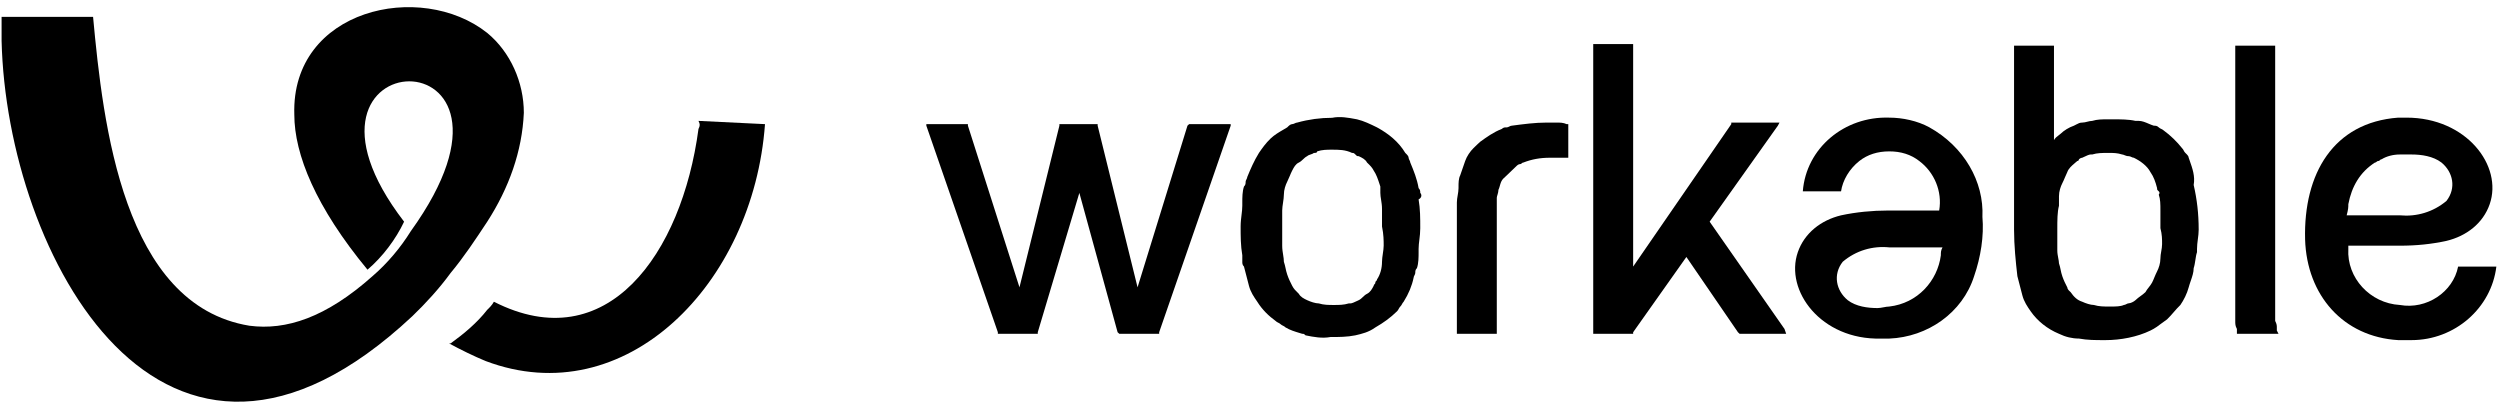 <svg width="127" height="21" viewBox="0 0 127 21" fill="none" xmlns="http://www.w3.org/2000/svg">
<path fill-rule="evenodd" clip-rule="evenodd" d="M95.976 5.976C96.652 5.976 97.412 6.141 98.004 6.464C99.778 7.447 100.792 9.232 100.707 11.018C100.792 11.993 100.622 13.055 100.285 14.03C99.694 15.894 97.919 17.121 95.976 17.2H95.553C92.511 17.278 90.653 14.761 91.329 12.811C91.667 11.835 92.511 11.183 93.525 10.939C94.286 10.774 95.131 10.695 95.891 10.695H97.074H98.51C98.68 9.72 98.257 8.745 97.497 8.178C97.074 7.848 96.567 7.69 95.976 7.69C95.385 7.69 94.878 7.848 94.455 8.178C93.948 8.58 93.61 9.153 93.525 9.72H91.583C91.751 7.525 93.695 5.897 95.976 5.976ZM95.976 15.572C97.412 15.407 98.426 14.274 98.595 12.969C98.595 12.811 98.595 12.725 98.68 12.567H97.243H95.976C95.131 12.481 94.286 12.725 93.61 13.298C93.103 13.944 93.272 14.761 93.864 15.249C94.286 15.572 94.878 15.65 95.385 15.65C95.469 15.65 95.574 15.631 95.68 15.611C95.785 15.591 95.891 15.572 95.976 15.572Z" fill="black"/>
<path fill-rule="evenodd" clip-rule="evenodd" d="M111.017 7.769C111.101 7.848 111.186 7.934 111.186 8.013C111.201 8.058 111.217 8.102 111.232 8.145C111.383 8.576 111.516 8.954 111.439 9.397C111.608 10.129 111.693 10.86 111.693 11.67C111.693 11.832 111.672 11.995 111.65 12.158C111.629 12.321 111.608 12.484 111.608 12.646V12.81C111.566 12.932 111.545 13.074 111.524 13.216C111.502 13.357 111.481 13.499 111.439 13.621C111.439 13.837 111.364 14.056 111.288 14.274C111.251 14.382 111.214 14.489 111.186 14.596C111.101 14.919 110.932 15.249 110.763 15.493C110.636 15.614 110.531 15.736 110.425 15.858C110.319 15.98 110.214 16.102 110.087 16.224C110 16.281 109.912 16.347 109.821 16.416C109.649 16.547 109.464 16.687 109.242 16.791C108.566 17.12 107.722 17.278 106.961 17.278H106.877C106.454 17.278 106.032 17.278 105.61 17.199C105.271 17.199 104.933 17.12 104.596 16.956C104.004 16.712 103.497 16.303 103.159 15.815C102.99 15.572 102.821 15.328 102.736 15.005C102.652 14.675 102.568 14.352 102.483 14.03C102.399 13.298 102.314 12.481 102.314 11.67V2.319H104.342V7.116C104.402 7.005 104.504 6.929 104.588 6.867C104.623 6.841 104.655 6.817 104.68 6.794C104.849 6.629 105.103 6.471 105.356 6.385C105.401 6.364 105.44 6.343 105.476 6.323C105.576 6.27 105.654 6.227 105.778 6.227C105.863 6.227 105.947 6.206 106.032 6.184C106.116 6.163 106.201 6.141 106.285 6.141C106.538 6.062 106.792 6.062 107.045 6.062H107.384C107.722 6.062 108.144 6.062 108.482 6.141H108.651C108.818 6.141 108.984 6.212 109.151 6.284C109.238 6.321 109.325 6.358 109.412 6.385C109.496 6.385 109.58 6.385 109.665 6.471C109.707 6.511 109.749 6.53 109.792 6.55C109.834 6.57 109.876 6.589 109.918 6.629C110.256 6.873 110.594 7.203 110.847 7.525C110.89 7.565 110.911 7.606 110.933 7.648C110.954 7.689 110.975 7.73 111.017 7.769ZM109.791 12.768C109.812 12.646 109.834 12.524 109.834 12.402C109.834 12.158 109.834 11.914 109.749 11.591V10.695C109.749 10.372 109.749 10.129 109.665 9.885C109.665 9.885 109.749 9.799 109.665 9.72C109.617 9.675 109.596 9.656 109.587 9.632C109.58 9.613 109.58 9.592 109.58 9.555C109.496 9.232 109.412 8.988 109.242 8.744C109.073 8.422 108.735 8.178 108.398 8.013C108.355 8.013 108.313 7.993 108.27 7.973C108.228 7.954 108.186 7.934 108.144 7.934C108.045 7.934 107.975 7.905 107.917 7.88C107.876 7.863 107.841 7.848 107.806 7.848C107.552 7.769 107.384 7.769 107.13 7.769H107.045C106.792 7.769 106.538 7.769 106.285 7.848H106.201C106.128 7.848 105.991 7.912 105.846 7.981C105.824 7.991 105.801 8.002 105.778 8.013C105.694 8.013 105.61 8.092 105.61 8.092C105.61 8.092 105.61 8.178 105.525 8.178C105.486 8.214 105.444 8.25 105.4 8.287C105.25 8.414 105.083 8.556 105.018 8.744C104.978 8.822 104.938 8.918 104.898 9.014C104.853 9.121 104.809 9.228 104.764 9.311C104.68 9.476 104.596 9.72 104.596 9.964V10.207V10.451C104.511 10.774 104.511 11.183 104.511 11.67V12.567V12.725C104.511 12.858 104.536 12.992 104.559 13.113C104.578 13.212 104.596 13.303 104.596 13.377C104.638 13.499 104.659 13.601 104.68 13.703C104.701 13.806 104.722 13.908 104.764 14.03C104.842 14.255 104.92 14.406 104.998 14.558C105.004 14.57 105.011 14.583 105.018 14.596C105.018 14.675 105.103 14.761 105.103 14.761L105.187 14.84C105.356 15.084 105.525 15.249 105.778 15.328C105.947 15.407 106.201 15.493 106.37 15.493C106.623 15.572 106.877 15.572 107.13 15.572H107.215C107.468 15.572 107.722 15.572 107.891 15.493C107.933 15.493 107.975 15.471 108.017 15.45C108.059 15.428 108.102 15.407 108.144 15.407C108.228 15.407 108.398 15.328 108.482 15.249C108.567 15.166 108.651 15.105 108.735 15.044C108.82 14.983 108.904 14.922 108.989 14.84C109.031 14.758 109.094 14.677 109.158 14.596C109.221 14.515 109.284 14.435 109.327 14.352C109.368 14.273 109.409 14.174 109.449 14.076C109.493 13.972 109.537 13.867 109.58 13.786C109.665 13.621 109.749 13.377 109.749 13.133C109.749 13.011 109.77 12.889 109.791 12.768Z" fill="black"/>
<path fill-rule="evenodd" clip-rule="evenodd" d="M121.915 15.493C123.267 15.736 124.618 14.84 124.872 13.542H126.815C126.562 15.65 124.703 17.278 122.506 17.278H121.83C119.042 17.113 117.183 15.005 117.099 12.158C117.014 8.823 118.535 6.22 121.83 5.976H122.253C125.294 5.976 127.153 8.422 126.477 10.372C126.139 11.348 125.294 11.993 124.28 12.237C123.52 12.402 122.76 12.481 121.915 12.481H120.732H119.295V12.646C119.211 14.109 120.394 15.407 121.915 15.493ZM120.648 8.257C119.887 8.744 119.465 9.476 119.295 10.372C119.295 10.53 119.295 10.616 119.211 10.939H120.648H121.915C122.76 11.018 123.604 10.774 124.28 10.207C124.787 9.555 124.618 8.744 124.027 8.257C123.604 7.934 123.013 7.848 122.506 7.848H121.915C121.577 7.848 121.239 7.934 120.985 8.092C120.943 8.092 120.922 8.113 120.901 8.135C120.88 8.156 120.859 8.178 120.816 8.178C120.774 8.178 120.753 8.198 120.732 8.217C120.711 8.237 120.69 8.257 120.648 8.257Z" fill="black"/>
<path d="M115.663 16.633C115.663 16.547 115.663 16.468 115.579 16.303C115.579 16.145 115.579 15.901 115.579 15.658V2.319H113.551V15.658C113.551 15.736 113.551 15.901 113.551 15.98C113.551 16.059 113.551 16.224 113.551 16.303C113.551 16.468 113.551 16.547 113.635 16.712V16.791V16.877V16.956H115.748L115.663 16.791C115.663 16.791 115.663 16.712 115.663 16.633Z" fill="black"/>
<path fill-rule="evenodd" clip-rule="evenodd" d="M72.065 9.555C72.149 9.641 72.149 9.72 72.149 9.799C72.234 9.885 72.234 10.043 72.065 10.129C72.149 10.616 72.149 11.104 72.149 11.592V11.592C72.149 11.803 72.126 11.995 72.104 12.177C72.084 12.339 72.065 12.493 72.065 12.646V12.811C72.065 13.055 72.065 13.377 71.98 13.621C71.896 13.7 71.896 13.786 71.896 13.865C71.896 13.904 71.875 13.946 71.854 13.987C71.833 14.028 71.811 14.069 71.811 14.109C71.727 14.518 71.558 14.926 71.305 15.328C71.263 15.37 71.242 15.411 71.221 15.45C71.199 15.491 71.178 15.531 71.135 15.572C71.094 15.614 71.073 15.654 71.053 15.693C71.031 15.735 71.01 15.775 70.966 15.816C70.629 16.145 70.291 16.389 69.868 16.633C69.531 16.877 69.193 16.956 68.855 17.034L68.854 17.035C68.431 17.121 68.01 17.121 67.587 17.121C67.164 17.2 66.742 17.121 66.32 17.035C66.272 16.99 66.251 16.971 66.227 16.962C66.208 16.956 66.187 16.956 66.15 16.956C66.11 16.943 66.069 16.931 66.025 16.918C65.793 16.848 65.519 16.766 65.306 16.633C65.262 16.588 65.218 16.567 65.173 16.545C65.133 16.526 65.093 16.506 65.052 16.468C65.012 16.43 64.971 16.411 64.931 16.391C64.887 16.369 64.843 16.348 64.799 16.303C64.461 16.059 64.123 15.737 63.869 15.328L63.867 15.324C63.699 15.082 63.531 14.838 63.447 14.518C63.398 14.33 63.349 14.14 63.3 13.95C63.264 13.814 63.229 13.677 63.194 13.542C63.109 13.456 63.109 13.377 63.109 13.298V12.969C63.024 12.481 63.024 11.993 63.024 11.505C63.024 11.294 63.048 11.102 63.07 10.921C63.09 10.758 63.109 10.604 63.109 10.451V10.286C63.109 10.043 63.109 9.72 63.194 9.476C63.278 9.397 63.278 9.311 63.278 9.232C63.278 9.193 63.299 9.152 63.32 9.11C63.341 9.069 63.362 9.028 63.362 8.988C63.531 8.58 63.701 8.178 63.954 7.769C64.123 7.525 64.292 7.282 64.545 7.038C64.736 6.854 64.975 6.715 65.19 6.59C65.26 6.549 65.327 6.51 65.39 6.471C65.475 6.385 65.559 6.306 65.643 6.306C65.686 6.306 65.728 6.286 65.771 6.267C65.813 6.247 65.855 6.227 65.897 6.227C66.489 6.062 67.08 5.984 67.671 5.984C68.077 5.901 68.483 5.977 68.889 6.053C68.905 6.056 68.922 6.059 68.938 6.062C69.277 6.141 69.615 6.306 69.952 6.471C70.544 6.794 71.051 7.203 71.389 7.769C71.473 7.848 71.558 7.934 71.558 8.013C71.558 8.053 71.579 8.094 71.6 8.135C71.621 8.176 71.642 8.217 71.642 8.257L71.652 8.28C71.818 8.681 71.982 9.076 72.065 9.555ZM70.248 12.89C70.269 12.746 70.291 12.603 70.291 12.481C70.291 12.237 70.291 11.914 70.206 11.505V10.616C70.206 10.439 70.181 10.286 70.159 10.145C70.139 10.024 70.121 9.911 70.121 9.799V9.641V9.476C70.106 9.431 70.09 9.382 70.074 9.333C70.003 9.115 69.921 8.864 69.784 8.666C69.702 8.507 69.621 8.428 69.464 8.275C69.458 8.269 69.452 8.263 69.445 8.257C69.361 8.092 69.193 8.014 69.025 7.935L69.023 7.934C68.987 7.934 68.966 7.934 68.948 7.928C68.923 7.919 68.903 7.898 68.854 7.848C68.806 7.803 68.786 7.784 68.761 7.776C68.743 7.769 68.722 7.769 68.685 7.769C68.347 7.604 68.01 7.604 67.671 7.604C67.418 7.604 67.164 7.604 66.911 7.69C66.911 7.769 66.826 7.769 66.742 7.769C66.701 7.807 66.641 7.827 66.579 7.847C66.514 7.868 66.448 7.89 66.404 7.934C66.32 7.974 66.256 8.035 66.193 8.096C66.129 8.156 66.066 8.217 65.982 8.257C65.814 8.335 65.729 8.499 65.645 8.663L65.643 8.666C65.6 8.747 65.556 8.852 65.513 8.956C65.472 9.054 65.431 9.152 65.39 9.232C65.306 9.397 65.221 9.641 65.221 9.885C65.221 10.007 65.2 10.148 65.179 10.29C65.158 10.432 65.136 10.573 65.136 10.695V11.592V12.481C65.136 12.658 65.161 12.811 65.184 12.952C65.203 13.073 65.221 13.186 65.221 13.298C65.263 13.42 65.285 13.521 65.306 13.621C65.327 13.722 65.348 13.822 65.39 13.944C65.469 14.177 65.547 14.329 65.625 14.482C65.631 14.494 65.637 14.505 65.643 14.518C65.725 14.676 65.806 14.755 65.963 14.908C65.969 14.914 65.975 14.92 65.982 14.926C66.066 15.084 66.235 15.17 66.404 15.249C66.573 15.328 66.826 15.414 66.996 15.414C67.249 15.493 67.503 15.493 67.756 15.493C68.01 15.493 68.263 15.493 68.516 15.414H68.601C68.674 15.414 68.81 15.35 68.955 15.281C68.978 15.27 69.001 15.26 69.023 15.249C69.108 15.21 69.171 15.149 69.234 15.088C69.298 15.027 69.361 14.966 69.445 14.926C69.615 14.84 69.699 14.682 69.784 14.518C69.784 14.479 69.804 14.459 69.825 14.439C69.846 14.418 69.868 14.396 69.868 14.353C69.868 14.313 69.889 14.293 69.91 14.274C69.931 14.254 69.952 14.234 69.952 14.195C70.121 13.944 70.206 13.621 70.206 13.298C70.206 13.176 70.227 13.033 70.248 12.89Z" fill="black"/>
<path d="M60.491 6.306H60.407L60.323 6.385L57.788 14.596L55.761 6.385V6.306H55.591H53.901H53.817V6.385L51.789 14.596L49.17 6.385V6.306H49.085H47.227H47.058V6.385L50.691 16.877V16.956H50.775H52.634H52.719V16.877L54.831 9.799L56.774 16.877L56.859 16.956H56.943H58.802H58.886V16.877L62.519 6.385V6.306H62.351H60.491Z" fill="black"/>
<path d="M79.078 6.227H78.909H78.825H78.656H78.571C77.98 6.227 77.388 6.306 76.797 6.385C76.713 6.385 76.628 6.471 76.543 6.471H76.459C76.374 6.471 76.29 6.55 76.29 6.55C75.867 6.715 75.53 6.959 75.192 7.203C75.107 7.281 75.107 7.281 75.023 7.36C74.938 7.446 74.938 7.446 74.853 7.525C74.685 7.69 74.516 7.934 74.431 8.178C74.347 8.422 74.262 8.666 74.178 8.909C74.093 9.067 74.093 9.311 74.093 9.476V9.555C74.093 9.799 74.009 10.043 74.009 10.286V16.956H76.037V10.372C76.037 10.286 76.037 10.129 76.037 10.043C76.037 9.964 76.121 9.799 76.121 9.641C76.206 9.476 76.206 9.232 76.374 9.067L76.459 8.988L76.543 8.909C76.713 8.744 76.881 8.579 77.05 8.422C77.05 8.422 77.135 8.336 77.22 8.336C77.304 8.336 77.304 8.257 77.388 8.257C77.811 8.092 78.234 8.013 78.74 8.013H78.656H78.74H78.825H78.909C78.994 8.013 79.162 8.013 79.247 8.013C79.332 8.013 79.332 8.013 79.416 8.013C79.501 8.013 79.501 8.013 79.585 8.013H79.669V6.306H79.585C79.416 6.227 79.247 6.227 79.078 6.227Z" fill="black"/>
<path d="M86.85 11.262L90.315 6.385L90.399 6.227H90.231H88.034H87.949V6.306L82.964 13.542V2.319V2.24H82.88H81.106H80.936V2.319V16.791V16.956H81.106H82.88H82.964V16.877L85.668 13.054L88.287 16.877L88.371 16.956H90.568H90.737L90.653 16.712L86.85 11.262Z" fill="black"/>
<path d="M24.752 11.262C25.851 9.555 26.526 7.69 26.611 5.732C26.611 4.191 25.935 2.649 24.752 1.673C21.372 -1.009 14.782 0.454 14.951 5.819C14.951 7.848 16.049 10.53 18.669 13.7C19.429 13.054 20.105 12.158 20.528 11.262C13.346 1.917 28.3 1.43 20.865 11.749C20.358 12.567 19.682 13.377 18.922 14.03C16.556 16.138 14.529 16.791 12.67 16.547C6.249 15.493 5.235 6.306 4.728 0.856H0.081C0.081 0.942 0.081 0.942 0.081 1.021V2.075C0.335 12.889 8.276 27.928 20.95 16.059C21.626 15.407 22.302 14.675 22.893 13.865C23.569 13.054 24.16 12.158 24.752 11.262Z" fill="black"/>
<path d="M35.483 6.55C34.637 12.89 30.835 18.254 25.09 15.328C25.006 15.493 24.837 15.658 24.752 15.737C24.245 16.389 23.57 16.956 22.894 17.443C22.894 17.443 22.894 17.443 22.809 17.443C23.401 17.766 24.077 18.096 24.668 18.34C31.765 21.022 38.271 14.431 38.862 6.306L35.483 6.141C35.567 6.306 35.567 6.385 35.483 6.55Z" fill="black"/>
</svg>
